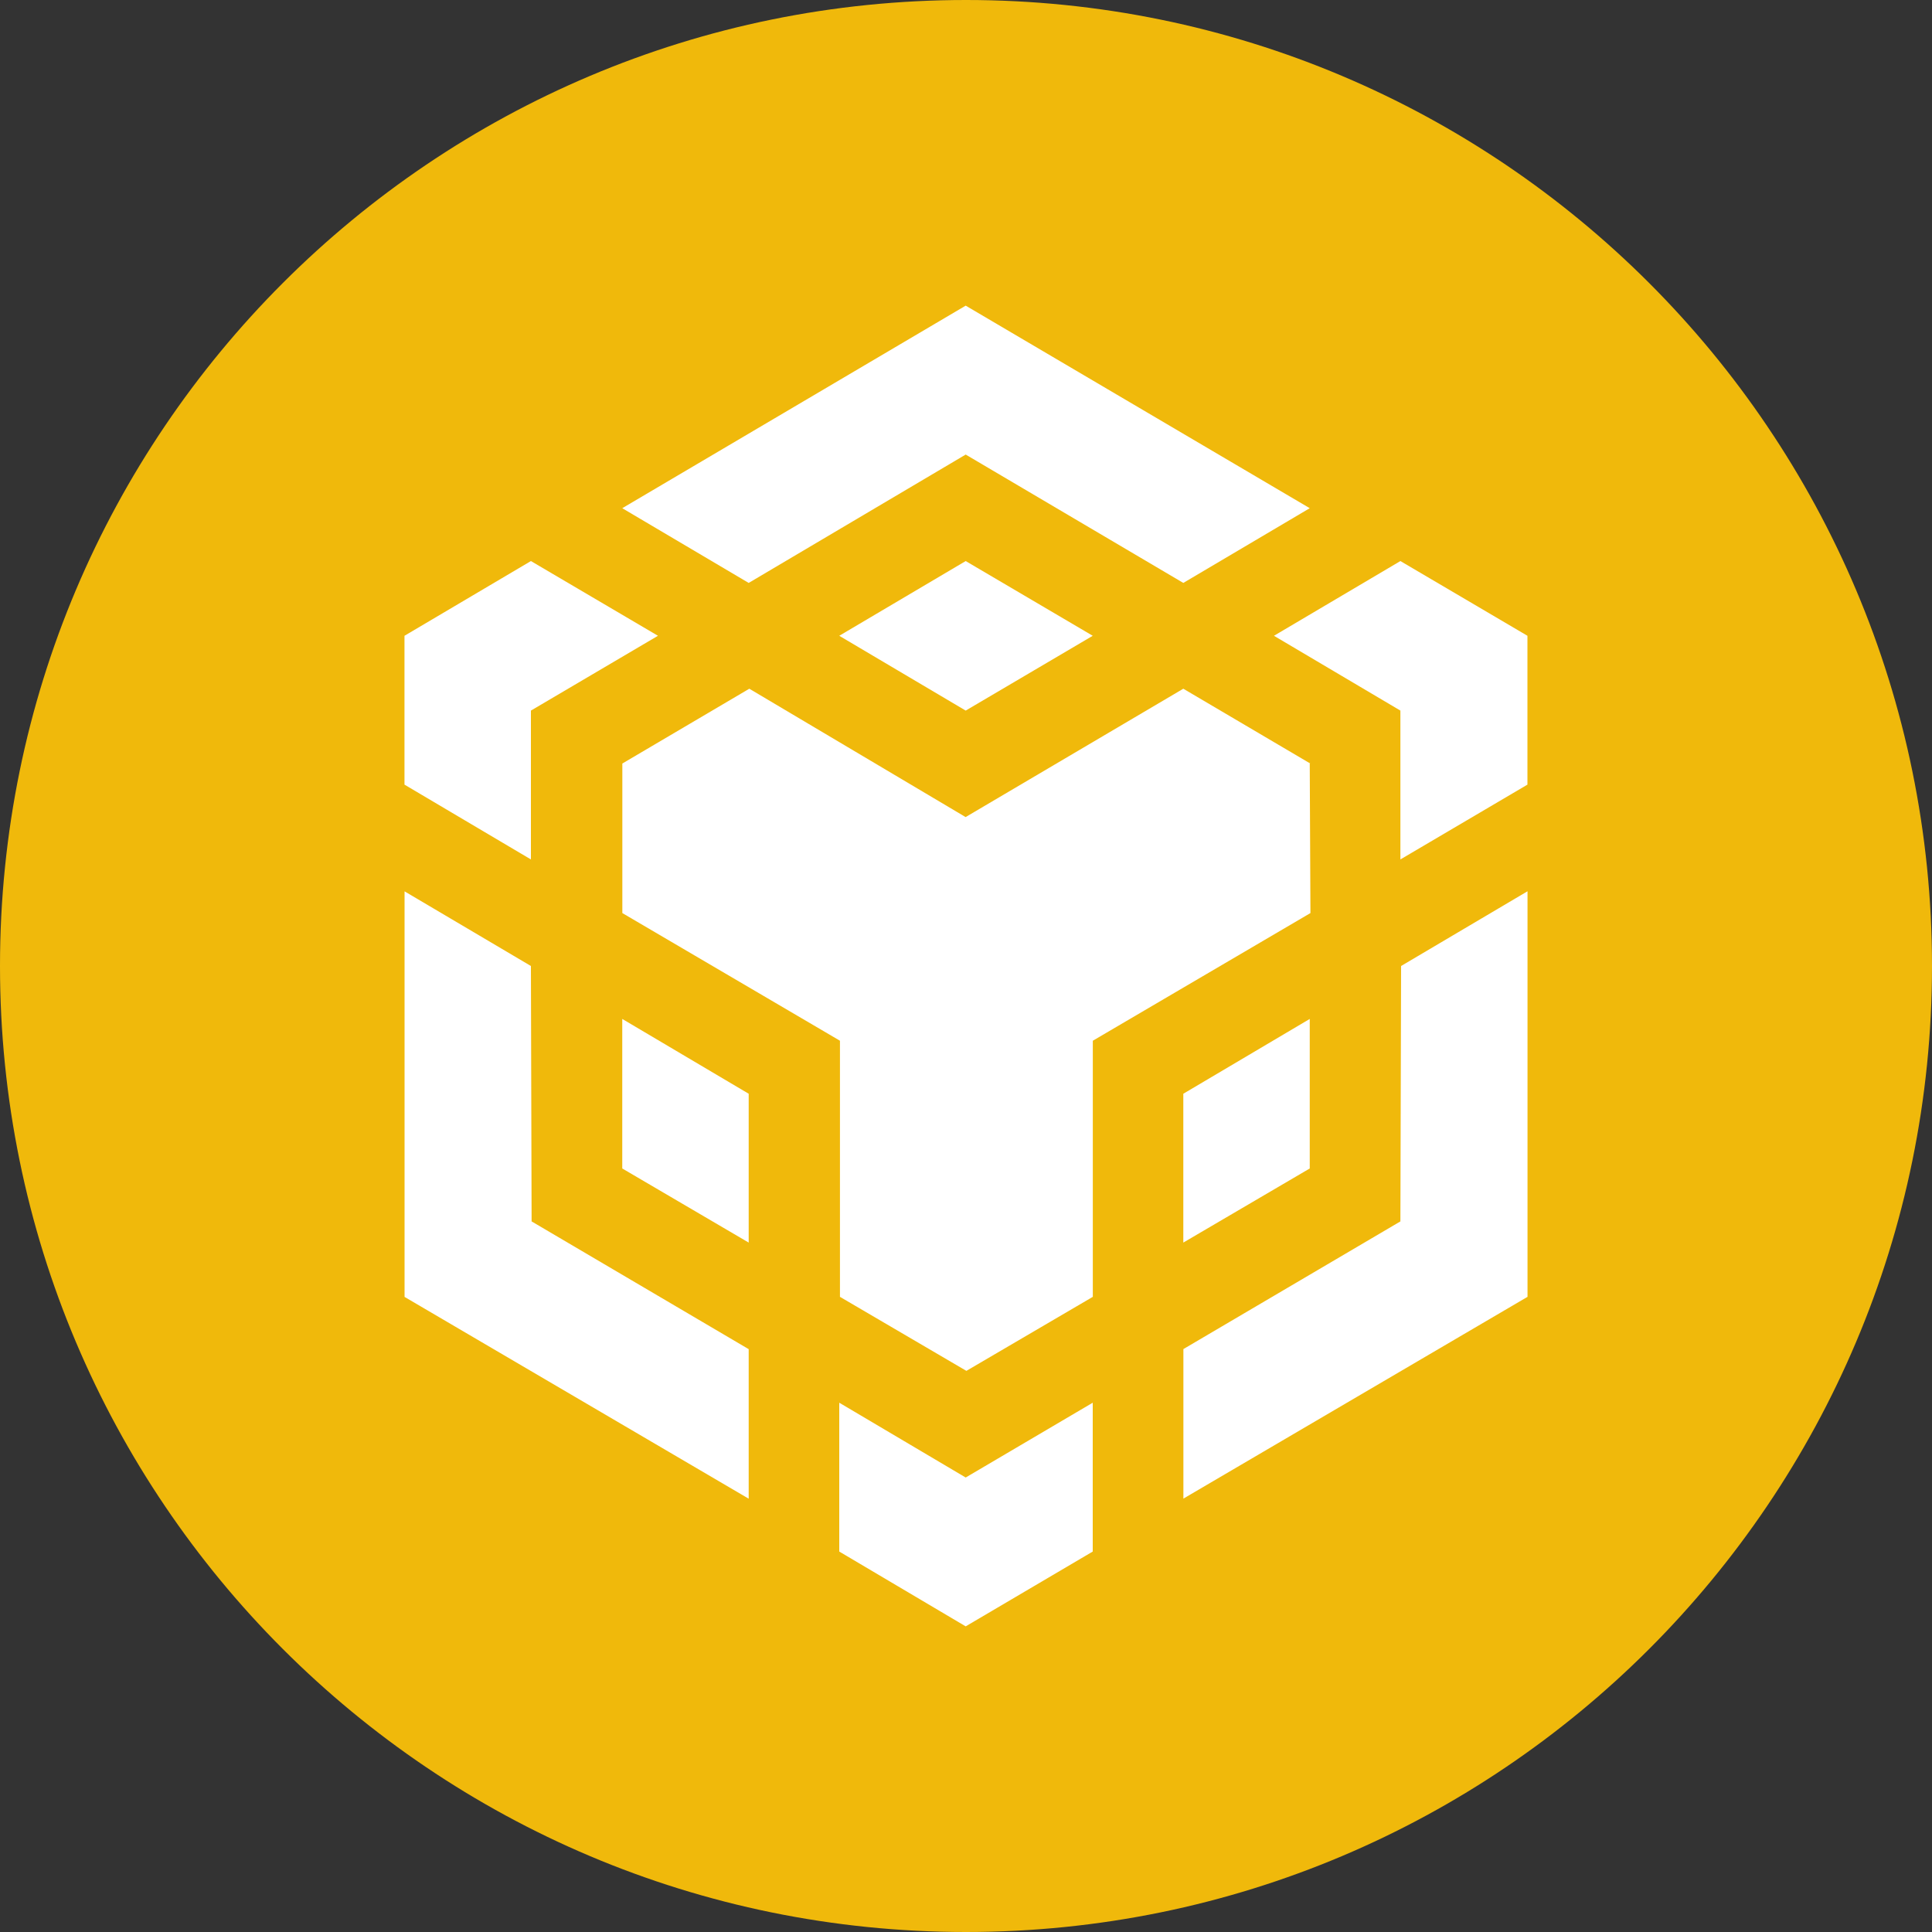 <svg width="25" height="25" viewBox="0 0 25 25" fill="none" xmlns="http://www.w3.org/2000/svg">
<rect x="0" y="0" width="25" height="25" fill="#333333" stroke="none"/>
<g id="BNB%2C_native_cryptocurrency_for_the_Binance_Smart_Chain 2" clip-path="url(#clip0_1230_143)">
<g id="Group">
<path id="Vector" fill-rule="evenodd" clip-rule="evenodd" d="M12.5 0C19.404 0 25 5.596 25 12.5C25 19.404 19.404 25 12.5 25C5.596 25 0 19.404 0 12.5C0 5.596 5.596 0 12.5 0Z" fill="#F0B90B"/>
<path id="Vector_2" d="M6.87 12.5L6.879 15.805L9.688 17.458V19.393L5.235 16.782V11.534L6.87 12.5ZM6.87 9.195V11.121L5.234 10.153V8.227L6.87 7.26L8.514 8.227L6.87 9.195ZM10.86 8.227L12.496 7.26L14.14 8.227L12.496 9.195L10.86 8.227Z" fill="white"/>
<path id="Vector_3" d="M8.052 15.12V13.185L9.688 14.153V16.079L8.052 15.12ZM10.86 18.151L12.496 19.119L14.14 18.151V20.077L12.496 21.045L10.86 20.077V18.151ZM16.485 8.227L18.121 7.26L19.765 8.227V10.153L18.121 11.121V9.195L16.485 8.227ZM18.121 15.805L18.13 12.5L19.766 11.533V16.781L15.313 19.392V17.457L18.121 15.805Z" fill="white"/>
<path id="Vector_4" d="M16.948 15.12L15.312 16.079V14.153L16.948 13.185V15.12Z" fill="white"/>
<path id="Vector_5" d="M16.948 9.88L16.957 11.815L14.141 13.467V16.781L12.505 17.739L10.869 16.781V13.467L8.053 11.815V9.88L9.696 8.912L12.495 10.573L15.312 8.912L16.955 9.88H16.948ZM8.052 6.576L12.496 3.955L16.948 6.576L15.312 7.543L12.496 5.882L9.688 7.543L8.052 6.576Z" fill="white"/>
</g>
</g>
<defs>
<clipPath id="clip0_1230_143">
<rect width="25" height="25" fill="white"/>
</clipPath>
</defs>
</svg>
